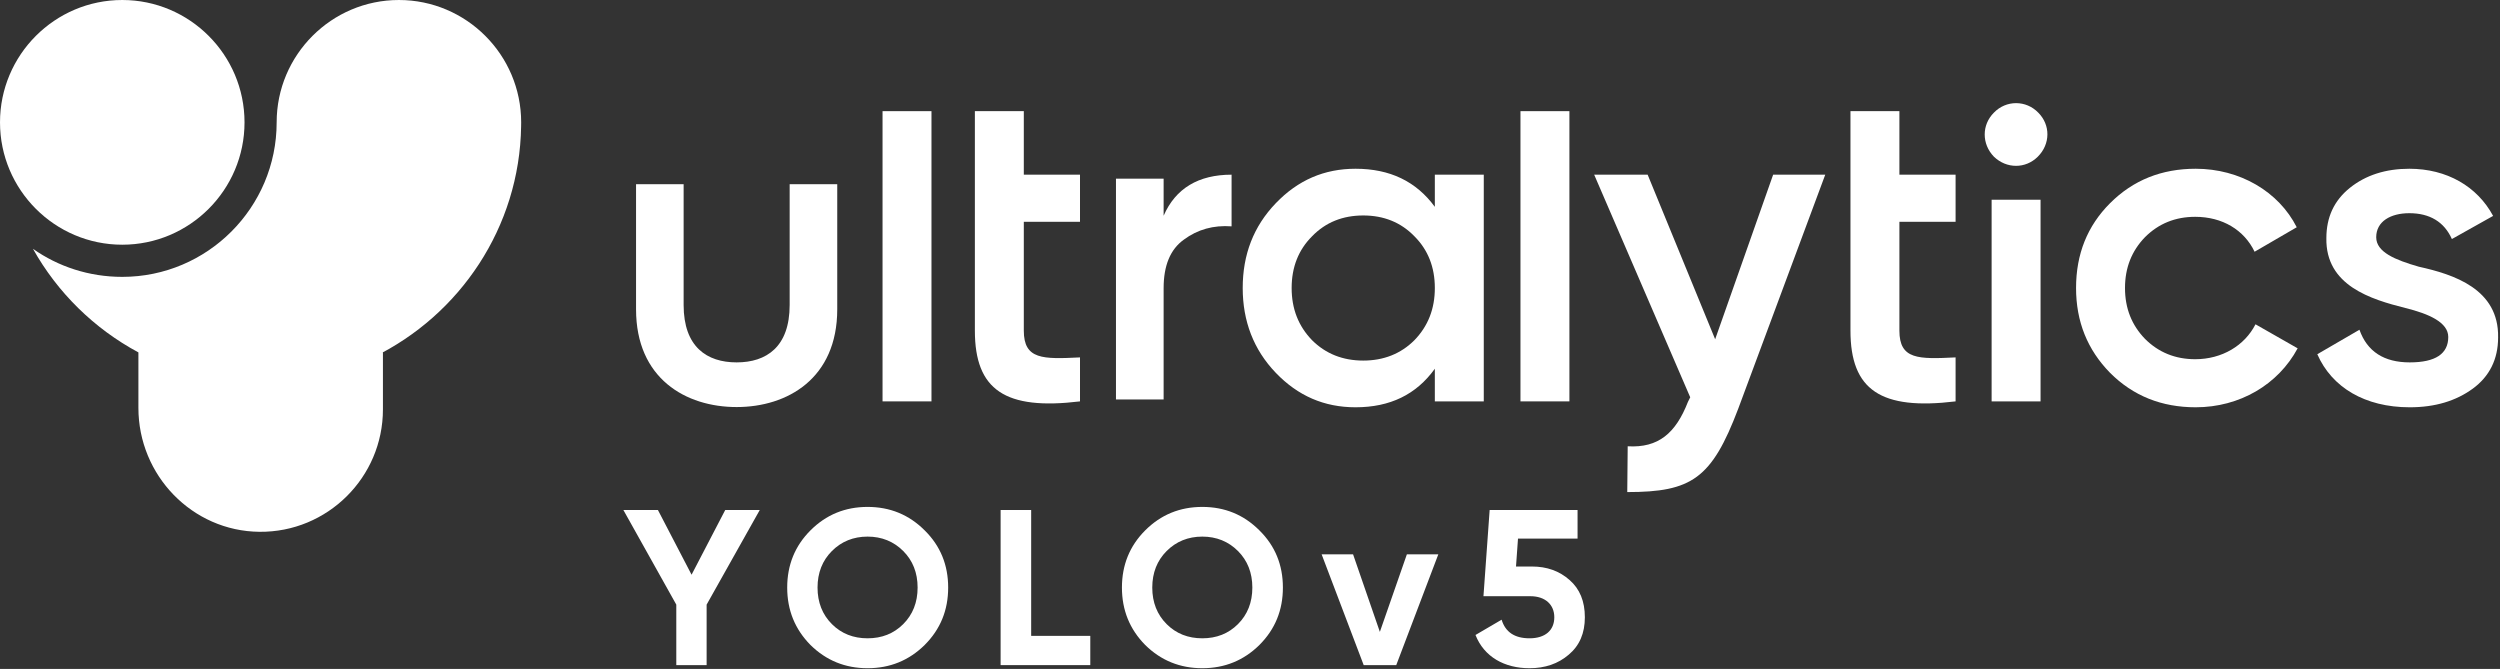 <svg width="512" height="137" viewBox="0 0 512 137" fill="none" xmlns="http://www.w3.org/2000/svg">
<rect x="0" y="0" width="512" height="137" fill="#333333" stroke="none"/>
<g clip-path="url(#clip0_29_464)">
<path d="M171.467 63.351C171.467 77.513 161.259 83.365 150.865 83.365C140.425 83.365 130.263 77.513 130.263 63.351V37.718H140.007V62.468C140.007 71.059 144.787 74.217 150.865 74.217C156.944 74.217 161.722 71.059 161.722 62.468V37.718H171.467V63.351Z" fill="white"/>
<path d="M190.767 22.765H180.745V82.203H190.767V22.765Z" fill="white"/>
<path d="M221.184 45.426H209.676V67.715C209.676 73.659 213.574 73.567 221.184 73.195V82.204C205.872 84.061 199.654 79.882 199.654 67.715V22.765H209.676V35.768H221.184V45.426Z" fill="white"/>
<path d="M321.415 22.765H311.392V82.203H321.415V22.765Z" fill="white"/>
<path d="M400.505 45.426H388.997V67.715C388.997 73.659 392.895 73.567 400.505 73.195V82.204C385.193 84.061 378.975 79.882 378.975 67.715V22.765H388.997V35.768H400.505V45.426Z" fill="white"/>
<path d="M407.883 40.906H417.906V82.203H407.883V40.906ZM408.347 32.083C405.841 29.483 405.841 25.581 408.347 23.075C410.853 20.473 414.936 20.473 417.442 23.075C419.948 25.581 419.948 29.483 417.349 32.083C414.844 34.591 410.946 34.591 408.347 32.083Z" fill="white"/>
<path d="M363.141 35.768H373.813L355.995 83.69C350.561 98.035 346.438 100.778 333.263 100.778L333.352 91.398C339.663 91.769 343.189 88.705 345.694 82.297L346.158 81.367L326.485 35.768H337.435L351.263 69.48L363.141 35.768Z" fill="white"/>
<path d="M432.137 76.353C427.497 71.616 425.177 65.858 425.177 58.985C425.177 52.02 427.497 46.261 432.137 41.618C436.87 36.882 442.717 34.56 449.677 34.56C458.678 34.56 466.659 39.204 470.372 46.54L461.74 51.556C459.606 47.098 455.152 44.404 449.584 44.404C445.5 44.404 442.067 45.797 439.283 48.583C436.591 51.369 435.2 54.806 435.2 58.985C435.2 63.164 436.591 66.601 439.283 69.387C442.067 72.173 445.5 73.566 449.584 73.566C455.059 73.566 459.699 70.78 461.926 66.415L470.557 71.337C466.566 78.767 458.678 83.411 449.677 83.411C442.717 83.411 436.87 81.089 432.137 76.353Z" fill="white"/>
<path d="M495.372 54.621C502.517 56.2 511.797 59.172 511.612 69.109C511.612 73.567 509.849 77.096 506.415 79.603C502.981 82.111 498.713 83.412 493.516 83.412C484.329 83.412 477.554 79.326 474.584 72.545L483.215 67.53C484.793 71.988 488.226 74.217 493.516 74.217C498.805 74.217 501.404 72.452 501.404 69.016C501.404 66.044 497.506 64.279 492.588 63.072C485.627 61.307 476.255 58.522 476.441 48.77C476.441 44.497 478.018 41.062 481.266 38.462C484.514 35.861 488.597 34.56 493.423 34.56C501.125 34.56 507.343 38.183 510.591 44.219L502.146 48.956C500.568 45.426 497.599 43.662 493.423 43.662C489.618 43.662 486.648 45.334 486.648 48.584C486.648 51.648 490.546 53.228 495.372 54.621Z" fill="white"/>
<path d="M279.192 73.846C283.367 73.846 286.894 72.452 289.678 69.667C292.462 66.787 293.854 63.258 293.854 58.986C293.854 54.714 292.462 51.184 289.678 48.398C286.894 45.519 283.367 44.127 279.192 44.127C275.016 44.127 271.489 45.519 268.705 48.398C265.921 51.184 264.529 54.714 264.529 58.986C264.529 63.258 265.921 66.787 268.705 69.667C271.489 72.452 275.016 73.846 279.192 73.846ZM293.854 35.768H303.877V82.204H293.854V75.517C290.05 80.811 284.667 83.411 277.614 83.411C271.211 83.411 265.829 81.089 261.281 76.353C256.734 71.616 254.507 65.765 254.507 58.986C254.507 52.114 256.734 46.355 261.281 41.619C265.829 36.882 271.211 34.56 277.614 34.56C284.667 34.56 290.05 37.161 293.854 42.362V35.768Z" fill="white"/>
<path d="M238.31 44.185C240.75 38.578 245.449 35.774 252.227 35.774V46.356C248.522 46.085 245.269 46.989 242.467 49.069C239.666 51.059 238.31 54.405 238.31 59.018V81.808H228.55V36.588H238.31V44.185Z" fill="white"/>
<path d="M25.04 0.001C11.234 0.001 0.001 11.242 0.001 25.06C0.001 38.876 11.234 50.117 25.04 50.117C38.847 50.117 50.078 38.876 50.078 25.06C50.078 11.242 38.847 0.001 25.04 0.001Z" fill="white"/>
<path d="M106.725 25.776C106.732 25.082 106.736 25.621 106.736 25.06C106.736 11.242 95.503 0.001 81.697 0.001C67.891 0.001 56.659 11.242 56.659 25.06C56.659 42.508 42.475 56.703 25.04 56.703C18.206 56.703 11.904 54.586 6.753 50.958C11.768 59.926 19.294 67.314 28.347 72.171L28.346 72.17V83.538C28.346 97.334 39.354 108.781 53.138 108.914C67.057 109.049 78.424 97.756 78.424 83.858V72.159C77.795 72.497 77.157 72.818 76.515 73.13C94.117 64.566 106.43 46.59 106.726 25.835H106.724L106.725 25.776Z" fill="white"/>
<path d="M155.599 104.45L144.717 123.826V136.215H138.505V123.826L127.667 104.45H134.742L141.634 117.701L148.526 104.45H155.599Z" fill="white"/>
<path d="M177.679 130.725C180.581 130.725 183.03 129.772 184.98 127.821C186.93 125.87 187.926 123.374 187.926 120.333C187.926 117.293 186.93 114.798 184.98 112.846C183.03 110.894 180.581 109.897 177.679 109.897C174.778 109.897 172.329 110.894 170.378 112.846C168.429 114.798 167.432 117.293 167.432 120.333C167.432 123.374 168.429 125.87 170.378 127.821C172.329 129.772 174.778 130.725 177.679 130.725ZM177.679 136.851C173.099 136.851 169.2 135.263 165.98 132.087C162.806 128.865 161.219 124.962 161.219 120.333C161.219 115.705 162.806 111.802 165.98 108.626C169.2 105.404 173.099 103.816 177.679 103.816C182.259 103.816 186.158 105.404 189.377 108.626C192.598 111.802 194.185 115.705 194.185 120.333C194.185 124.962 192.598 128.865 189.377 132.087C186.158 135.263 182.259 136.851 177.679 136.851Z" fill="white"/>
<path d="M211.184 130.226H223.291V136.216H204.926V104.45H211.184V130.226Z" fill="white"/>
<path d="M246.233 130.725C249.134 130.725 251.583 129.772 253.533 127.821C255.482 125.87 256.48 123.374 256.48 120.333C256.48 117.293 255.482 114.798 253.533 112.846C251.583 110.894 249.134 109.897 246.233 109.897C243.331 109.897 240.882 110.894 238.932 112.846C236.982 114.798 235.985 117.293 235.985 120.333C235.985 123.374 236.982 125.87 238.932 127.821C240.882 129.772 243.331 130.725 246.233 130.725ZM246.233 136.851C241.652 136.851 237.753 135.263 234.533 132.087C231.359 128.865 229.772 124.962 229.772 120.333C229.772 115.705 231.359 111.802 234.533 108.626C237.753 105.404 241.652 103.816 246.233 103.816C250.812 103.816 254.711 105.404 257.93 108.626C261.151 111.802 262.737 115.705 262.737 120.333C262.737 124.962 261.151 128.865 257.93 132.087C254.711 135.263 250.812 136.851 246.233 136.851Z" fill="white"/>
<path d="M288.128 113.527H294.567L285.951 136.216H279.285L270.67 113.527H277.109L282.595 129.409L288.128 113.527Z" fill="white"/>
<path d="M313.743 116.022C316.78 116.022 319.365 116.929 321.452 118.79C323.537 120.605 324.579 123.147 324.579 126.414C324.579 129.681 323.492 132.222 321.269 134.083C319.093 135.943 316.418 136.851 313.243 136.851C308.12 136.851 303.948 134.536 302.18 130.044L307.531 126.913C308.301 129.454 310.205 130.724 313.243 130.724C316.463 130.724 318.322 129.091 318.322 126.414C318.322 123.827 316.463 122.103 313.425 122.103H303.812L305.082 104.45H323.084V110.304H310.886L310.478 116.022H313.743Z" fill="white"/>
</g>
<defs>
<clipPath id="clip0_29_464">
<rect width="512" height="137" fill="white"/>
</clipPath>
</defs>
</svg>
